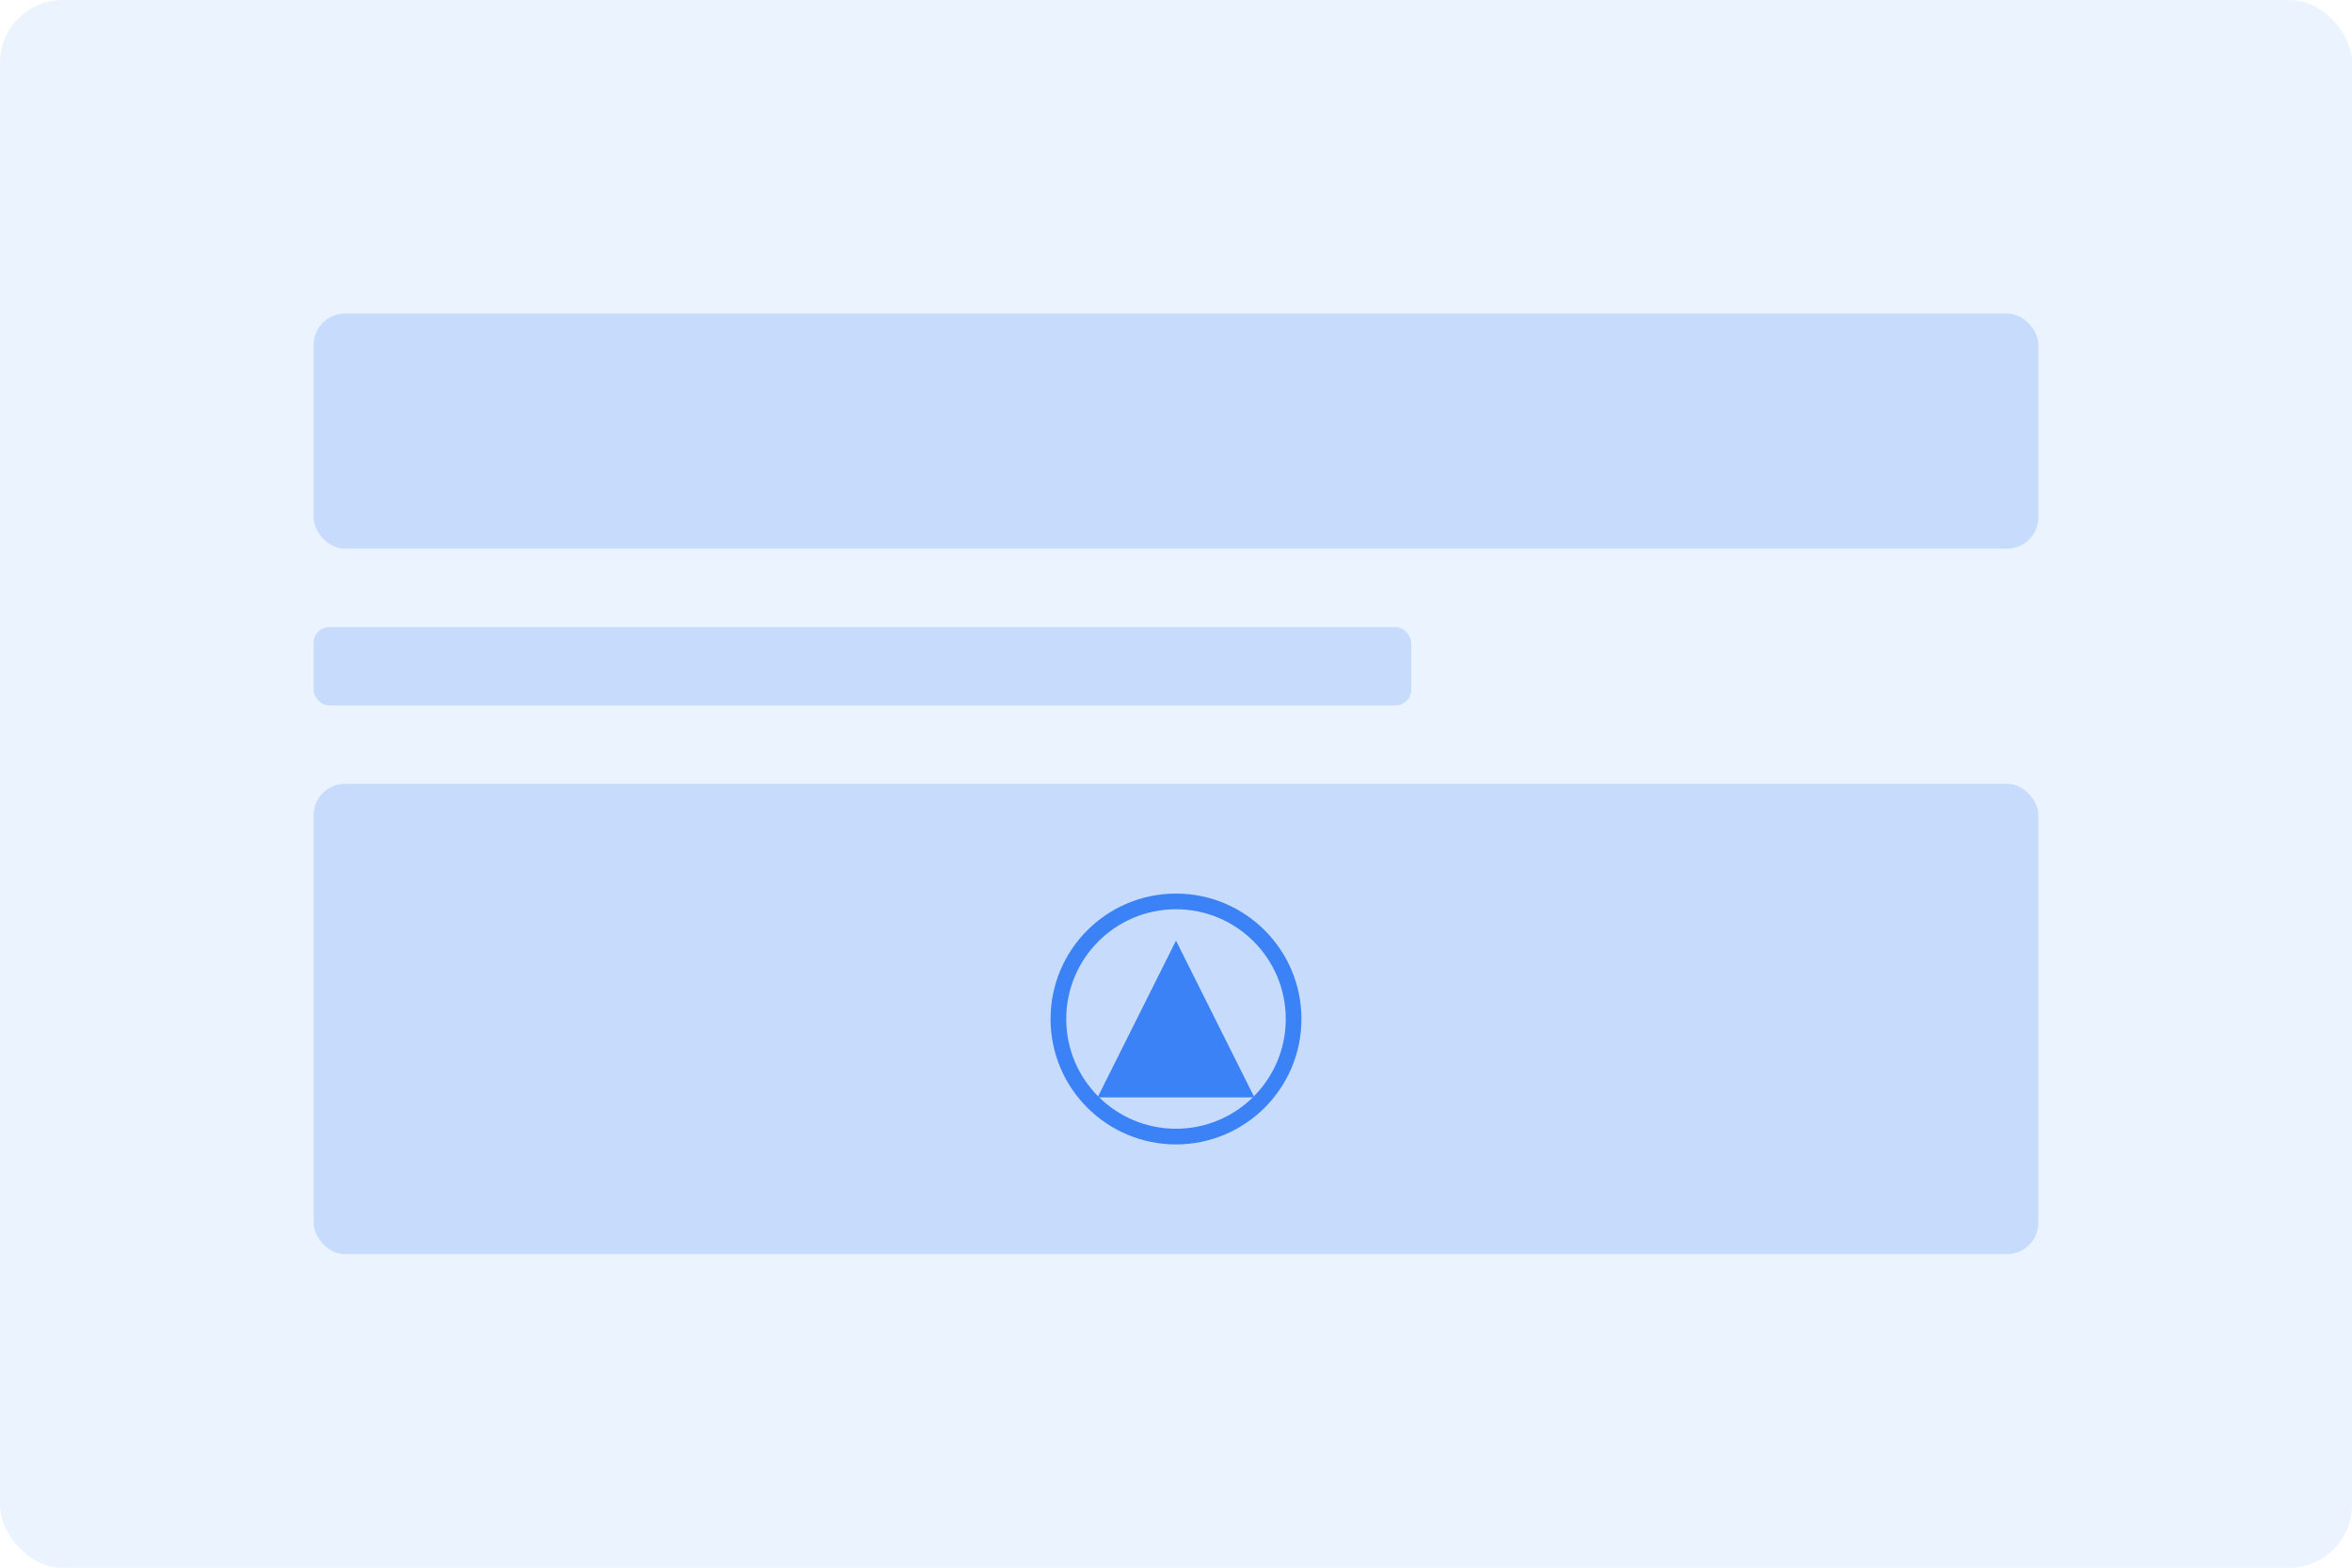 <svg xmlns="http://www.w3.org/2000/svg" width="300" height="200" viewBox="0 0 300 200" fill="none">
  <rect width="300" height="200" rx="8" fill="#3B82F6" fill-opacity="0.1"/>
  <rect x="40" y="40" width="220" height="30" rx="4" fill="#3B82F6" fill-opacity="0.2"/>
  <rect x="40" y="80" width="140" height="10" rx="2" fill="#3B82F6" fill-opacity="0.2"/>
  <rect x="40" y="100" width="220" height="60" rx="4" fill="#3B82F6" fill-opacity="0.2"/>
  <path d="M150 120L160 140H140L150 120Z" fill="#3B82F6"/>
  <circle cx="150" cy="130" r="15" stroke="#3B82F6" stroke-width="2"/>
</svg> 